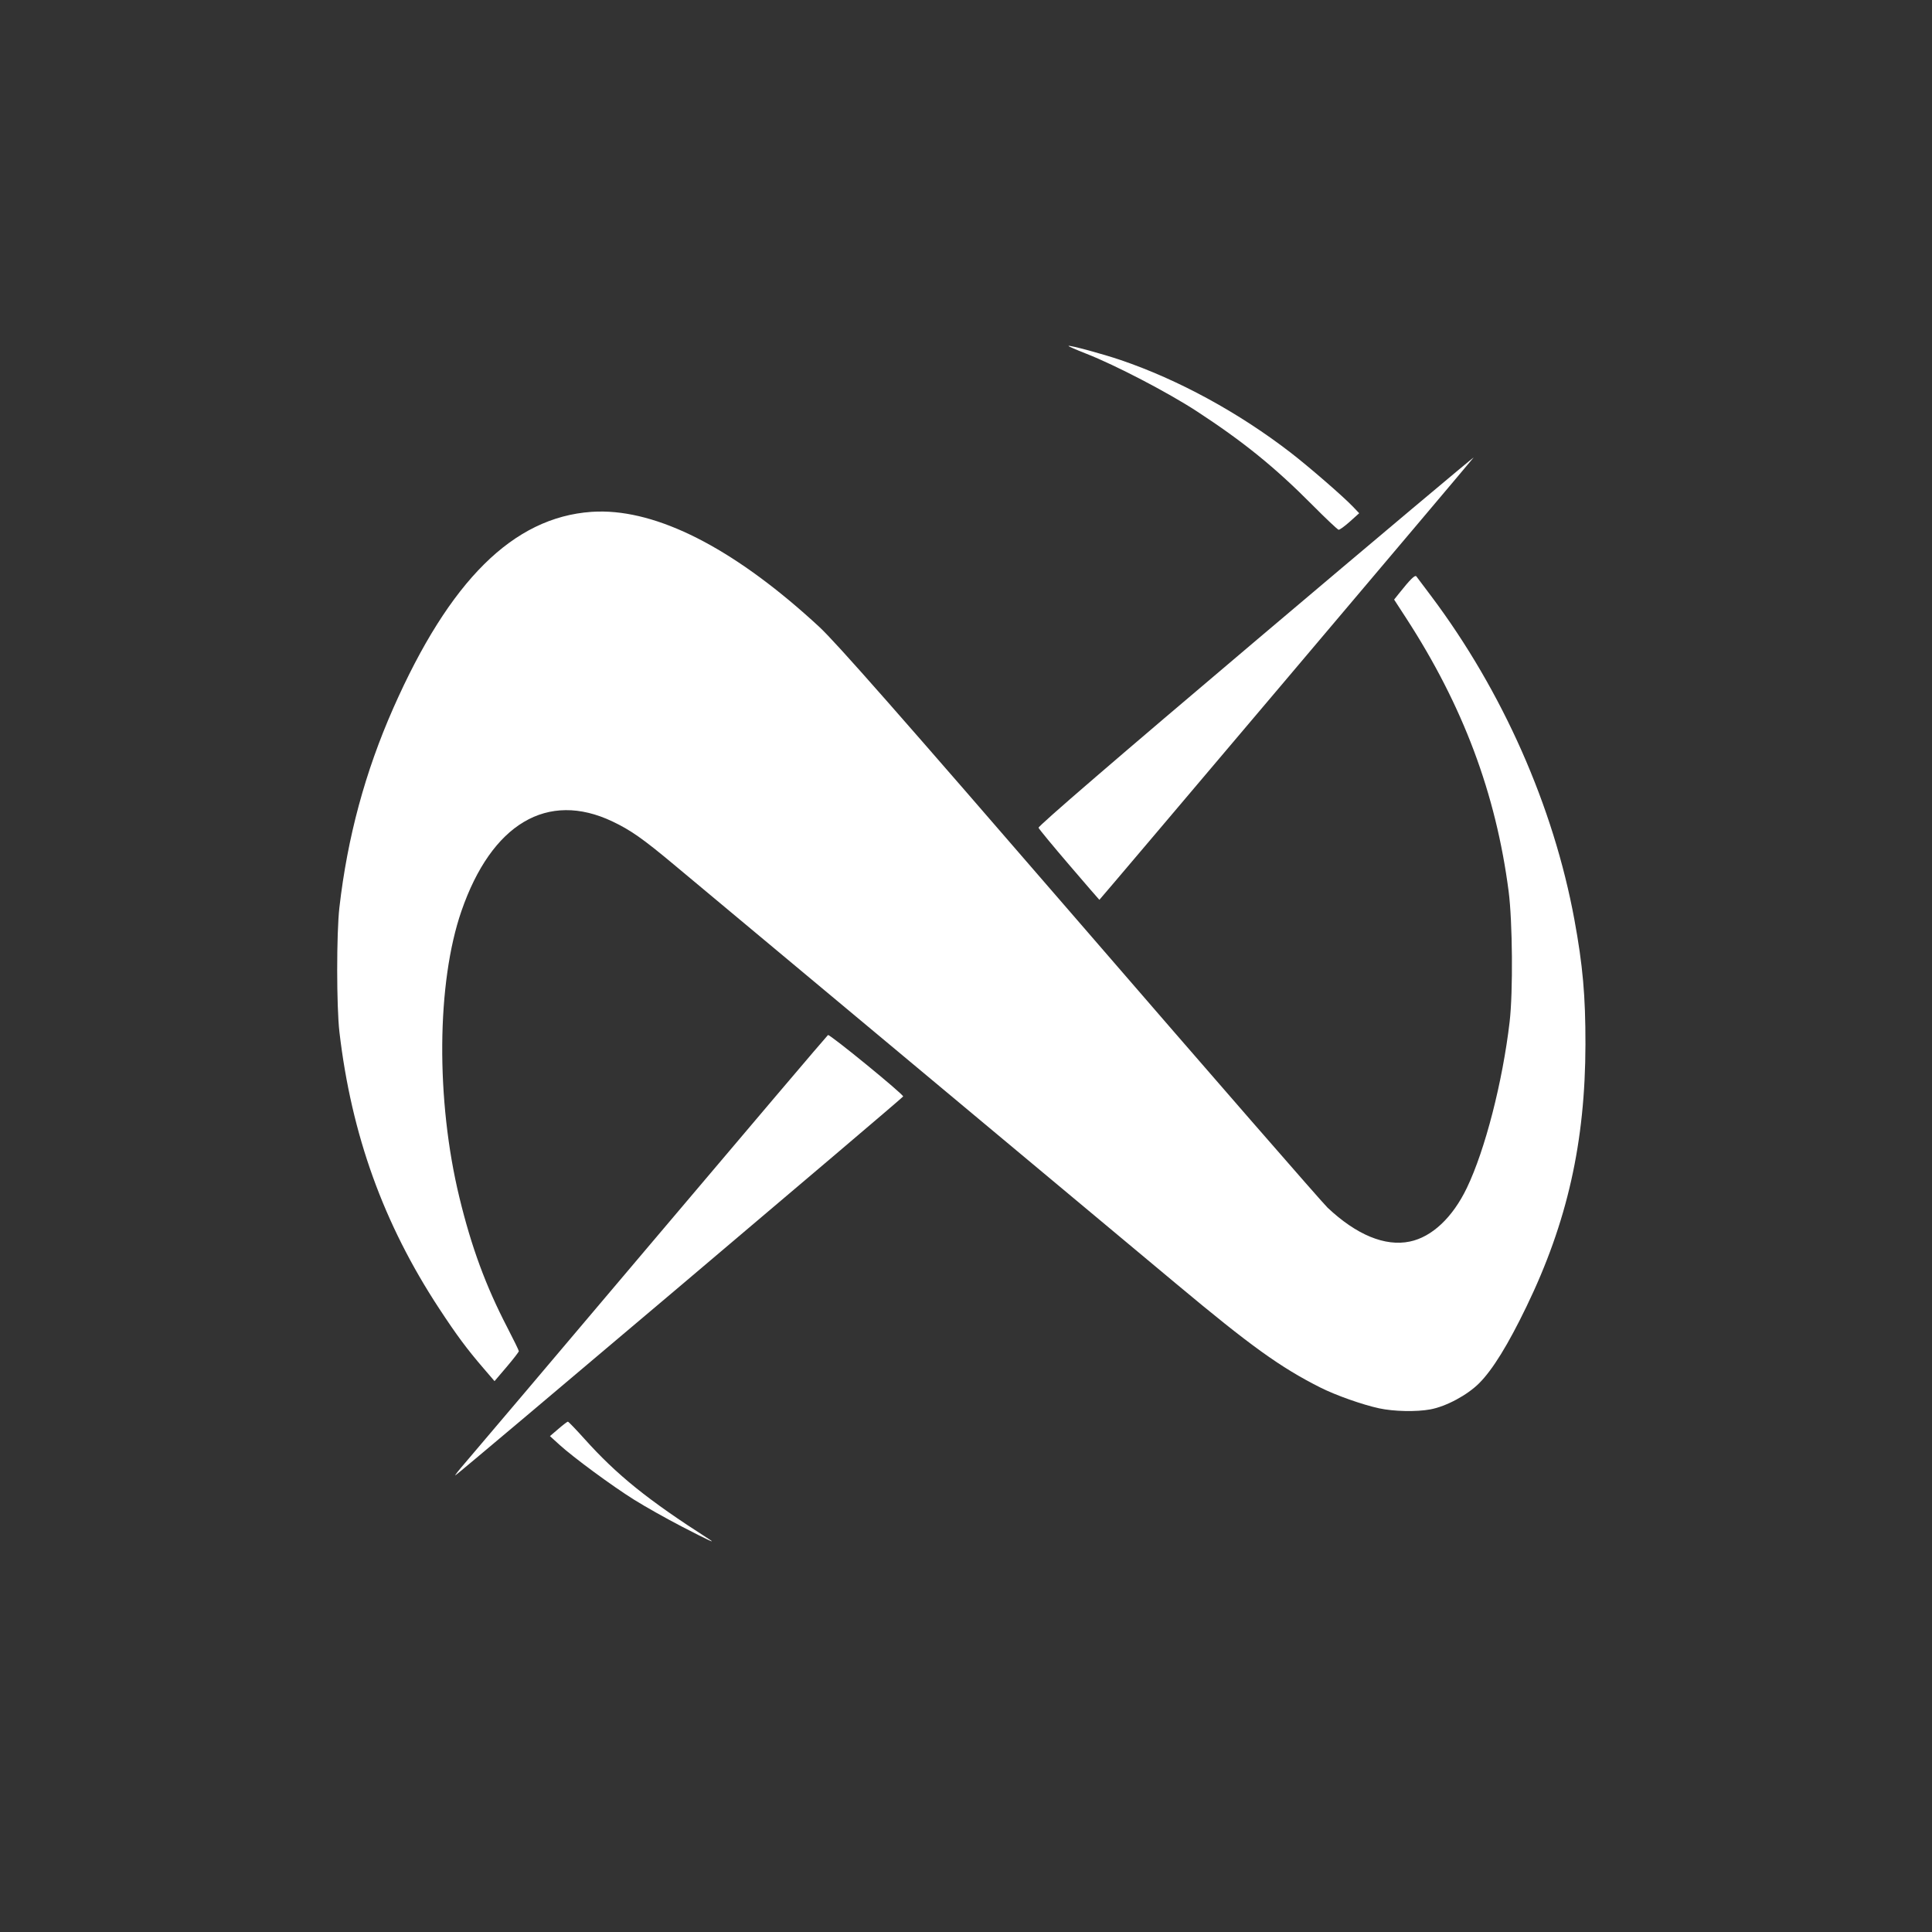 <svg width="64" height="64" viewBox="0 0 64 64" fill="none" xmlns="http://www.w3.org/2000/svg">
<rect x="0" y="0" width="64" height="64" fill="#333333" stroke="none"/>
<path d="M35.395 11.459C35.384 11.47 35.649 11.586 35.984 11.717C36.939 12.089 38.698 13.006 39.642 13.622C41.189 14.632 42.234 15.479 43.468 16.722C43.915 17.172 44.309 17.544 44.343 17.549C44.378 17.553 44.545 17.432 44.716 17.279L45.025 17.001L44.81 16.776C44.484 16.436 43.35 15.453 42.749 14.99C41.034 13.667 39.033 12.576 37.124 11.927C36.541 11.728 35.427 11.426 35.395 11.459ZM19.988 16.946C19.854 16.944 19.721 16.947 19.591 16.956C17.003 17.139 14.897 19.226 13.027 23.461C12.095 25.572 11.51 27.736 11.243 30.062C11.145 30.914 11.146 33.347 11.244 34.188C11.643 37.596 12.704 40.538 14.546 43.344C15.13 44.234 15.466 44.686 16.019 45.329L16.382 45.752L16.785 45.279C17.006 45.018 17.187 44.785 17.187 44.759C17.187 44.733 17.017 44.385 16.81 43.985C16.091 42.599 15.617 41.314 15.217 39.663C14.435 36.44 14.464 32.555 15.286 30.178C16.286 27.286 18.134 26.189 20.288 27.212C20.889 27.497 21.299 27.785 22.312 28.631C22.776 29.018 26.292 31.952 30.125 35.15C33.957 38.348 37.937 41.669 38.968 42.531C41.434 44.591 42.415 45.297 43.741 45.965C44.252 46.222 45.136 46.534 45.687 46.653C46.176 46.758 46.921 46.773 47.382 46.688C47.908 46.59 48.607 46.215 49.003 45.817C49.446 45.373 49.956 44.546 50.567 43.281C51.918 40.489 52.515 37.834 52.52 34.594C52.522 32.985 52.432 31.976 52.153 30.46C51.462 26.712 49.775 22.9 47.416 19.755C47.17 19.427 46.947 19.13 46.92 19.095C46.875 19.034 46.72 19.186 46.338 19.666L46.182 19.862L46.582 20.478C48.465 23.38 49.555 26.288 49.976 29.531C50.105 30.532 50.124 32.858 50.009 33.844C49.777 35.835 49.195 38.096 48.592 39.35C48.12 40.332 47.435 40.976 46.702 41.128C45.883 41.299 44.935 40.908 43.977 40.005C43.81 39.847 40.118 35.607 35.773 30.581C29.778 23.648 27.695 21.281 27.139 20.766C24.466 18.293 22.003 16.98 19.988 16.946ZM18.812 47.094C18.791 47.094 18.65 47.202 18.497 47.334L18.218 47.573L18.531 47.858C18.992 48.278 20.276 49.224 21.012 49.684C21.366 49.906 22.078 50.306 22.593 50.573C23.465 51.025 23.757 51.16 23.477 50.98C21.454 49.684 20.441 48.867 19.356 47.659C19.077 47.348 18.832 47.094 18.812 47.094Z" fill="white"/>
<path d="M48.812 15.16C48.864 15.094 45.636 17.807 41.639 21.189C37.044 25.076 34.383 27.368 34.403 27.421C34.421 27.467 34.878 28.021 35.42 28.653C35.962 29.286 36.411 29.805 36.418 29.808C36.429 29.812 48.623 15.402 48.812 15.16ZM27.428 34.287C27.4 34.304 24.756 37.418 21.552 41.206C18.348 44.994 15.574 48.27 15.387 48.484C15.2 48.699 15.063 48.875 15.082 48.875C15.128 48.875 29.903 36.374 29.918 36.322C29.937 36.256 27.485 34.252 27.428 34.287Z" fill="white"/>
</svg>

